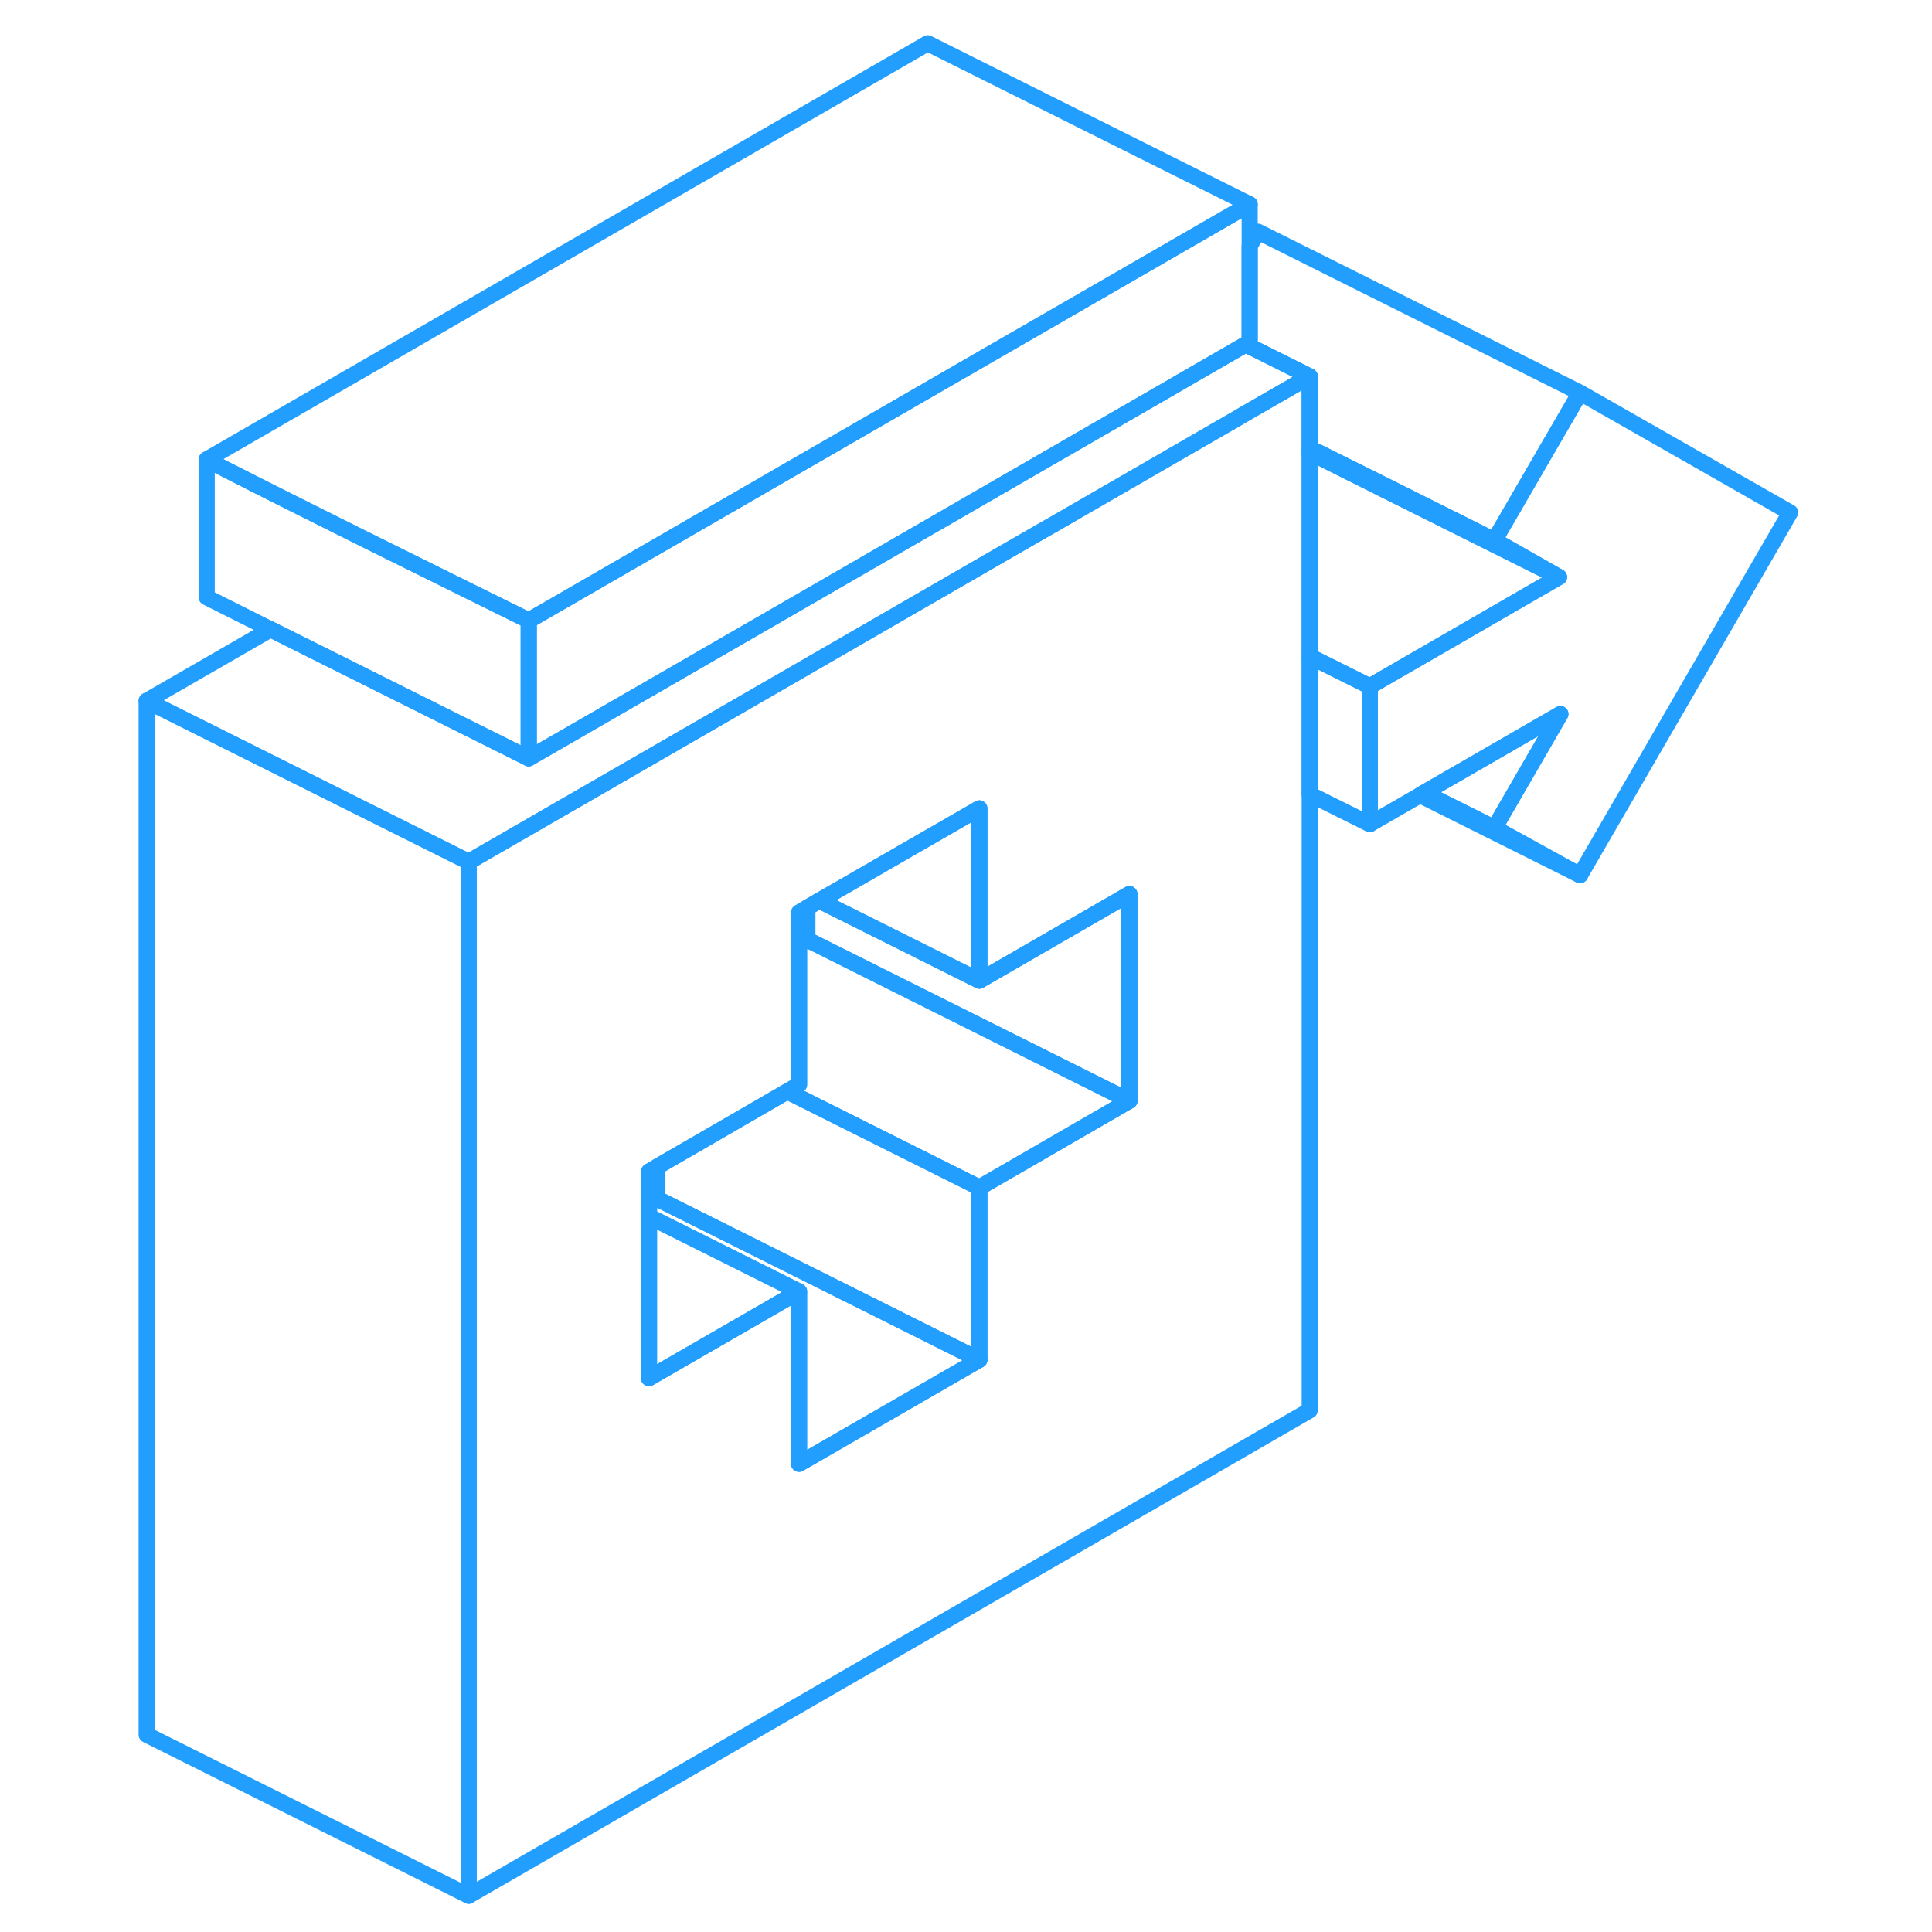 <svg width="48" height="48" viewBox="0 0 107 120" fill="none" xmlns="http://www.w3.org/2000/svg" stroke-width="1px" stroke-linecap="round" stroke-linejoin="round"><path d="M104.689 31.83L91.639 54.36L86.319 51.43L90.419 44.35L81.949 49.24L81.699 49.39L78.579 51.19V42.63L90.329 35.84L86.319 33.56L91.639 24.39L104.689 31.83Z" stroke="#229EFF" stroke-linejoin="round"/><path d="M70.719 25.76L70.469 25.91L58.709 32.7L58.579 32.77L54.849 34.92L34.329 46.77L23.129 53.23L22.609 53.53V117.75L74.849 87.6V23.38L70.719 25.76ZM63.649 68.37L54.849 73.46L54.329 73.76V84.46L43.129 90.92V80.22L33.809 85.6V72.76L34.329 72.46L42.399 67.79L43.129 67.37V56.67L43.649 56.37L44.389 55.94L54.329 50.21V60.91L54.849 60.61L63.649 55.53V68.37Z" stroke="#229EFF" stroke-linejoin="round"/><path d="M71.12 12.69V21.25L70.87 21.39L66.75 23.77L66.72 23.789L54.85 30.64L34.33 42.489L26.34 47.099V38.539L54.85 22.079L62.93 17.419L71.12 12.69Z" stroke="#229EFF" stroke-linejoin="round"/><path d="M63.649 68.369L54.849 73.459L54.329 73.759L42.399 67.789L43.129 67.369V58.669L43.649 58.369L54.849 63.969L63.649 68.369Z" stroke="#229EFF" stroke-linejoin="round"/><path d="M54.329 73.759V84.459L48.239 81.409L34.329 74.459V72.459L42.399 67.789L54.329 73.759Z" stroke="#229EFF" stroke-linejoin="round"/><path d="M43.13 90.919V80.219L33.81 75.559V74.759L34.33 74.459L48.24 81.409L54.33 84.459L43.13 90.919Z" stroke="#229EFF" stroke-linejoin="round"/><path d="M43.13 80.219L33.81 85.599V75.559L43.13 80.219Z" stroke="#229EFF" stroke-linejoin="round"/><path d="M22.609 53.529V117.749L2.609 107.749V43.529L22.609 53.529Z" stroke="#229EFF" stroke-linejoin="round"/><path d="M63.649 55.529V68.369L54.849 63.969L43.649 58.369V56.369L44.389 55.939L54.329 60.909L54.849 60.609L63.649 55.529Z" stroke="#229EFF" stroke-linejoin="round"/><path d="M54.33 50.209V60.909L44.39 55.939L54.33 50.209Z" stroke="#229EFF" stroke-linejoin="round"/><path d="M26.34 38.539V47.099L24.22 46.039L10.31 39.089L6.34 37.099V28.539C7.22 29.019 10.55 30.699 14.24 32.539C15.55 33.199 16.91 33.869 18.22 34.519C22.53 36.659 26.34 38.539 26.34 38.539Z" stroke="#229EFF" stroke-linejoin="round"/><path d="M74.849 23.38L70.719 25.76L70.469 25.91L58.709 32.7L58.579 32.77L54.849 34.92L34.329 46.77L23.129 53.23L22.609 53.53L2.609 43.53L10.309 39.09L24.22 46.04L26.339 47.1L34.329 42.49L54.849 30.64L66.719 23.79L66.749 23.77L70.869 21.39L74.849 23.38Z" stroke="#229EFF" stroke-linejoin="round"/><path d="M90.33 35.839L79.66 30.509L74.85 28.099V27.829L79.79 30.289L86.32 33.559L90.33 35.839Z" stroke="#229EFF" stroke-linejoin="round"/><path d="M91.639 24.39L86.319 33.56L79.789 30.29L74.849 27.83V23.38L70.869 21.39L71.119 21.25V15.29L71.639 14.39L91.639 24.39Z" stroke="#229EFF" stroke-linejoin="round"/><path d="M90.419 44.35L86.319 51.43L81.949 49.24L90.419 44.35Z" stroke="#229EFF" stroke-linejoin="round"/><path d="M91.639 54.359L81.699 49.389L81.949 49.239L86.319 51.429L91.639 54.359Z" stroke="#229EFF" stroke-linejoin="round"/><path d="M78.58 42.63V51.19L74.85 49.33V40.77L78.58 42.63Z" stroke="#229EFF" stroke-linejoin="round"/><path d="M90.33 35.84L78.58 42.63L74.85 40.77V28.1L79.66 30.51L90.33 35.84Z" stroke="#229EFF" stroke-linejoin="round"/><path d="M71.12 12.69L62.93 17.419L54.85 22.079L26.34 38.539C26.34 38.539 22.53 36.66 18.22 34.52C16.91 33.87 15.55 33.199 14.24 32.539C10.55 30.699 7.22 29.019 6.34 28.539L51.12 2.689L71.12 12.69Z" stroke="#229EFF" stroke-linejoin="round"/></svg>